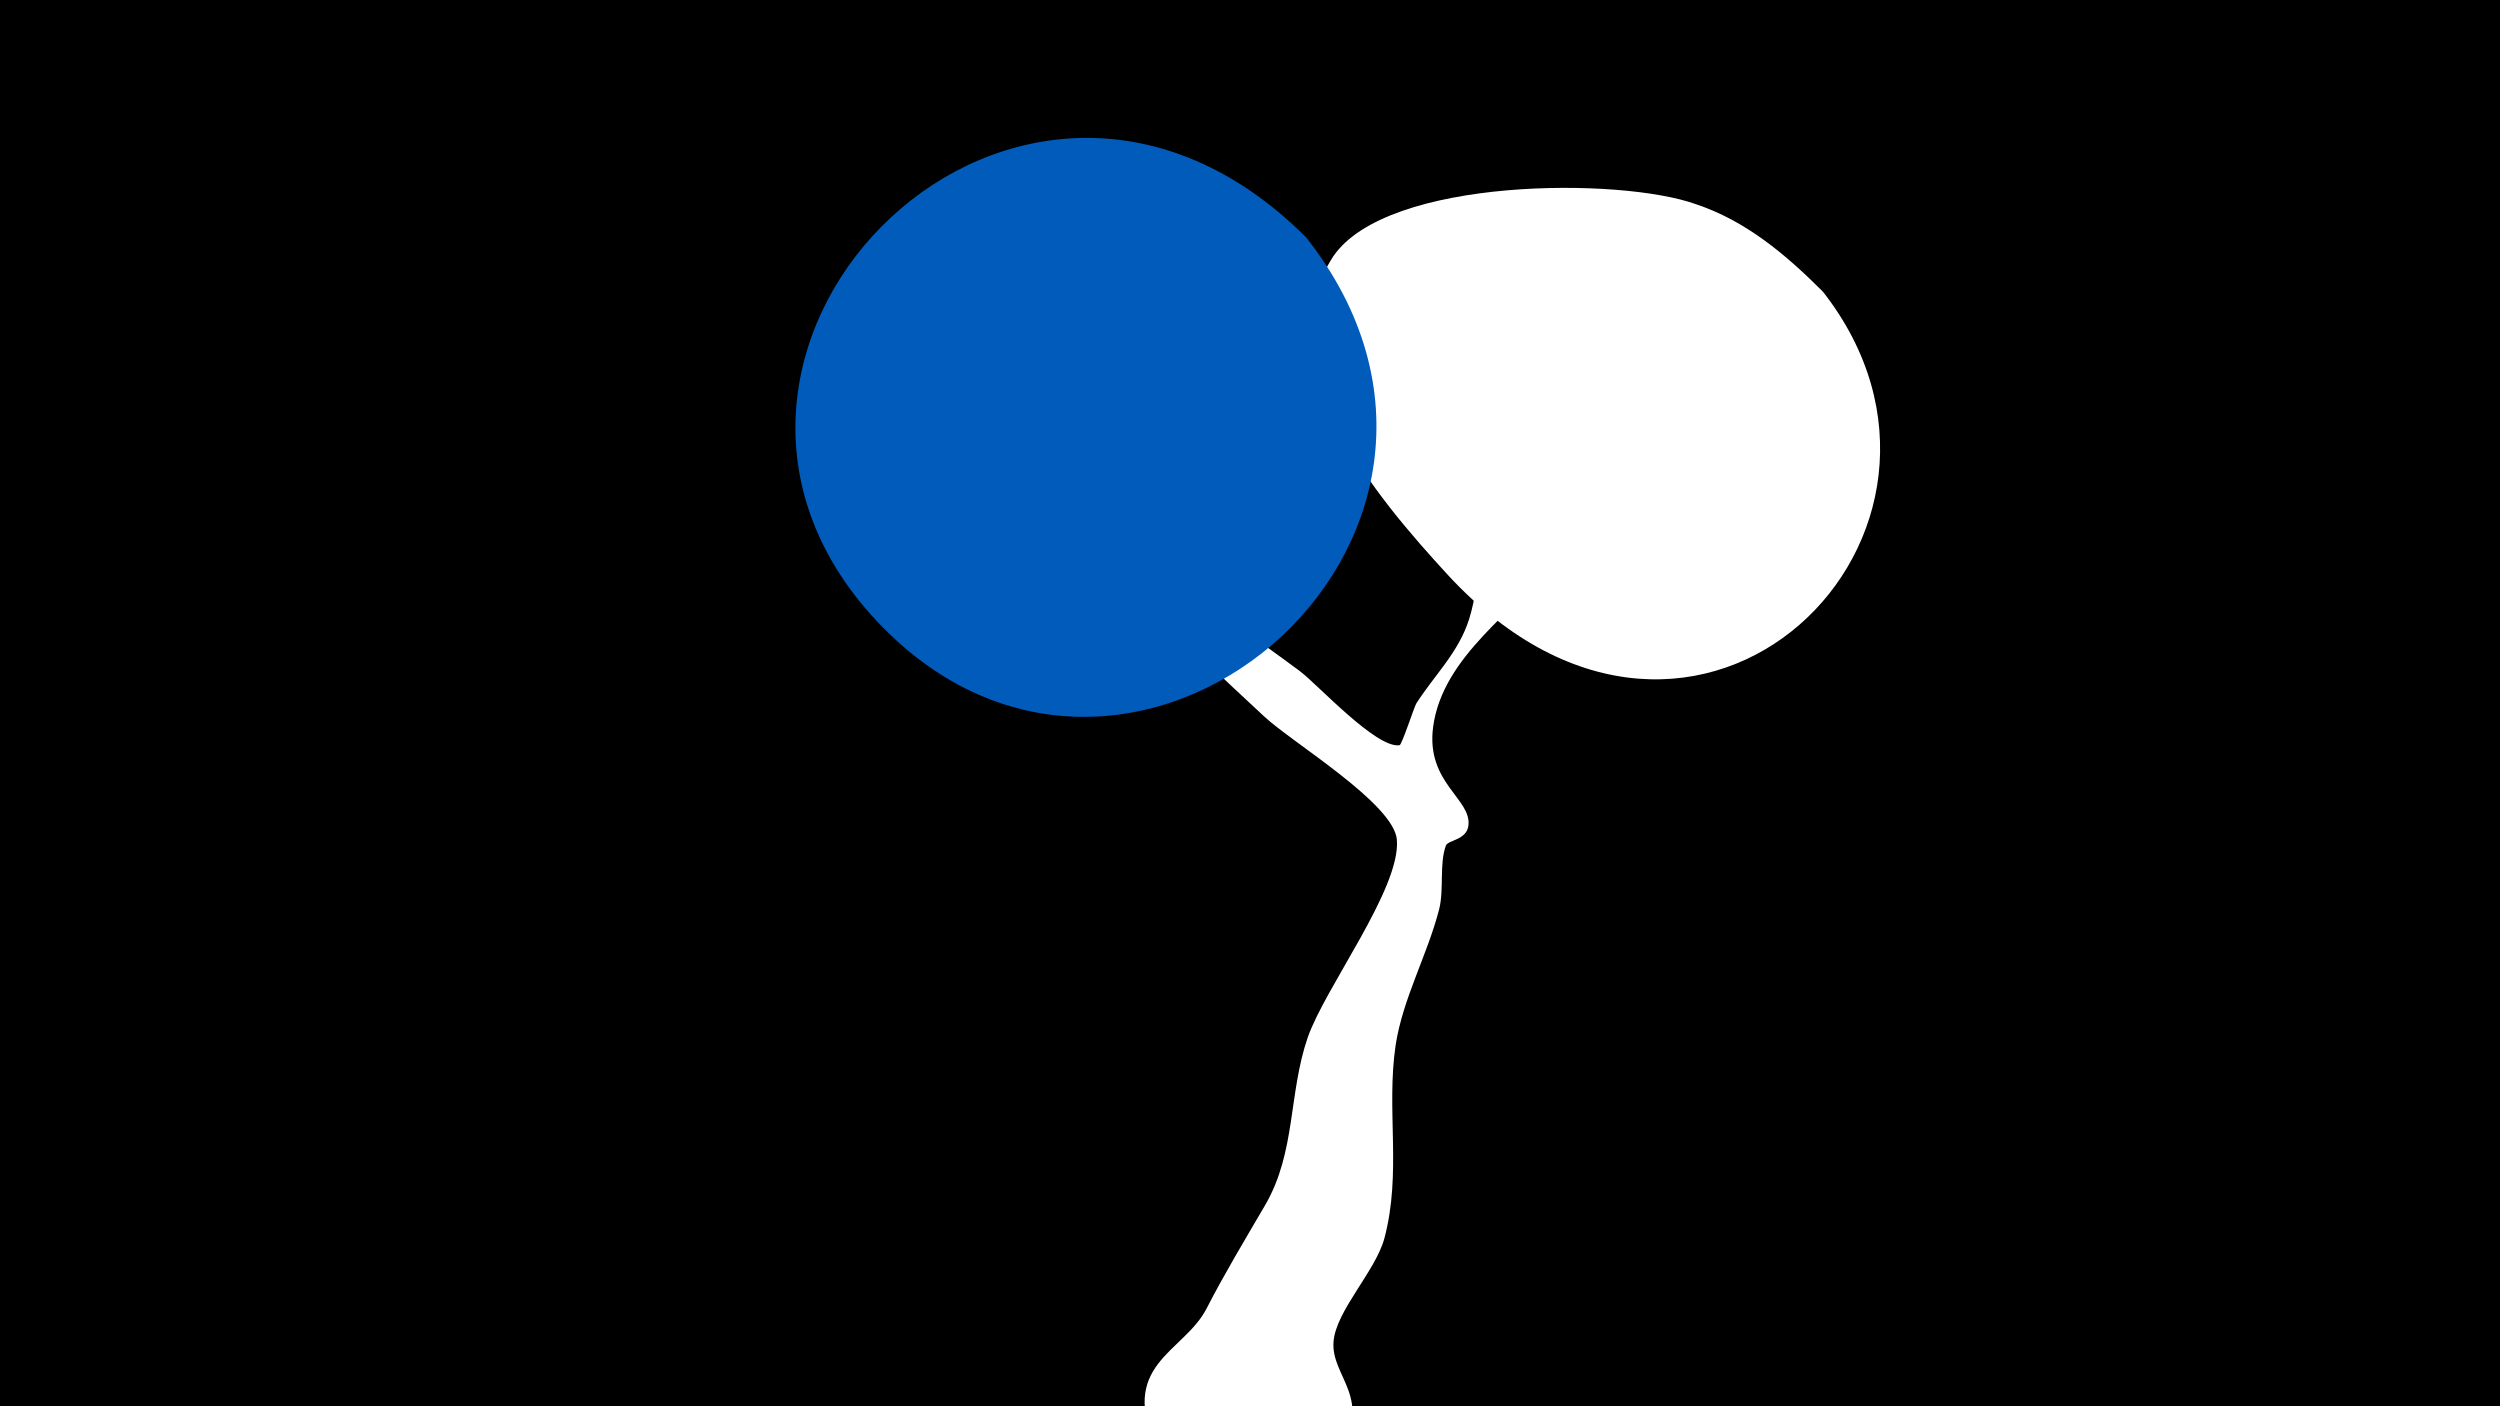 <svg width="1200" height="675" viewBox="-500 -500 1200 675" xmlns="http://www.w3.org/2000/svg"><path d="M-500-500h1200v675h-1200z" fill="#000"/><path d="M-12-305.1c1.8-10.3 14.5 15.2 20.3 24 30.6 46 72.3 71 115.7 103.3 8.2 6.1 36.7 37.3 47.8 35.5 1.1-0.2 6.9-18.1 8-20 8.8-13.8 20.3-24.4 25.4-40.6 6-19.5 3.6-38.1 13.8-56.8 10.3-18.9 41.5-90.2 51.8-99.3 11.4-10 33.7-5.6 34.1 12.3 0.2 13.3-9.1 25.8-14.5 37.1-12.5 26.5-24.6 54.4-42.8 77.6-19.7 25.1-55.1 46.6-59.7 80.9-3.6 27 18.8 34.6 16.9 47.6-1 6.8-9.8 6.7-10.8 9.4-3.2 9-0.8 20.9-3.2 30.5-5.6 21.9-17.5 42.9-20.9 65.3-4.6 31.1 3 61.2-5.4 92.7-4.2 15.7-23.2 34.7-24.4 49.5-1.4 17.4 19.8 26.5 2 56.3-19.8 33-70 30.6-86.5-4.2-19.6-41.3 12.6-46.5 23.6-68 8.3-16.2 18.4-33 28.1-49.6 14.8-25.5 11.1-53.4 20.4-80.4 8.4-24.2 44.7-71.5 42.8-94.9-1.4-17.4-50.2-46.6-63.7-59.2-40-37.4-77.9-70.9-103.8-120-2.1-4-16.1-22.5-15-28.9z"  fill="#fff" /><path d="M375-360c-18-18-37-34-61-42-36-13-148-13-174 25-34 52 21 116 55 153 120 130 270-21 180-136z"  fill="#fff" /><path d="M127-386c-137-137-325 51-209 181 121 135 323-36 209-181z"  fill="#005bbb" /></svg>